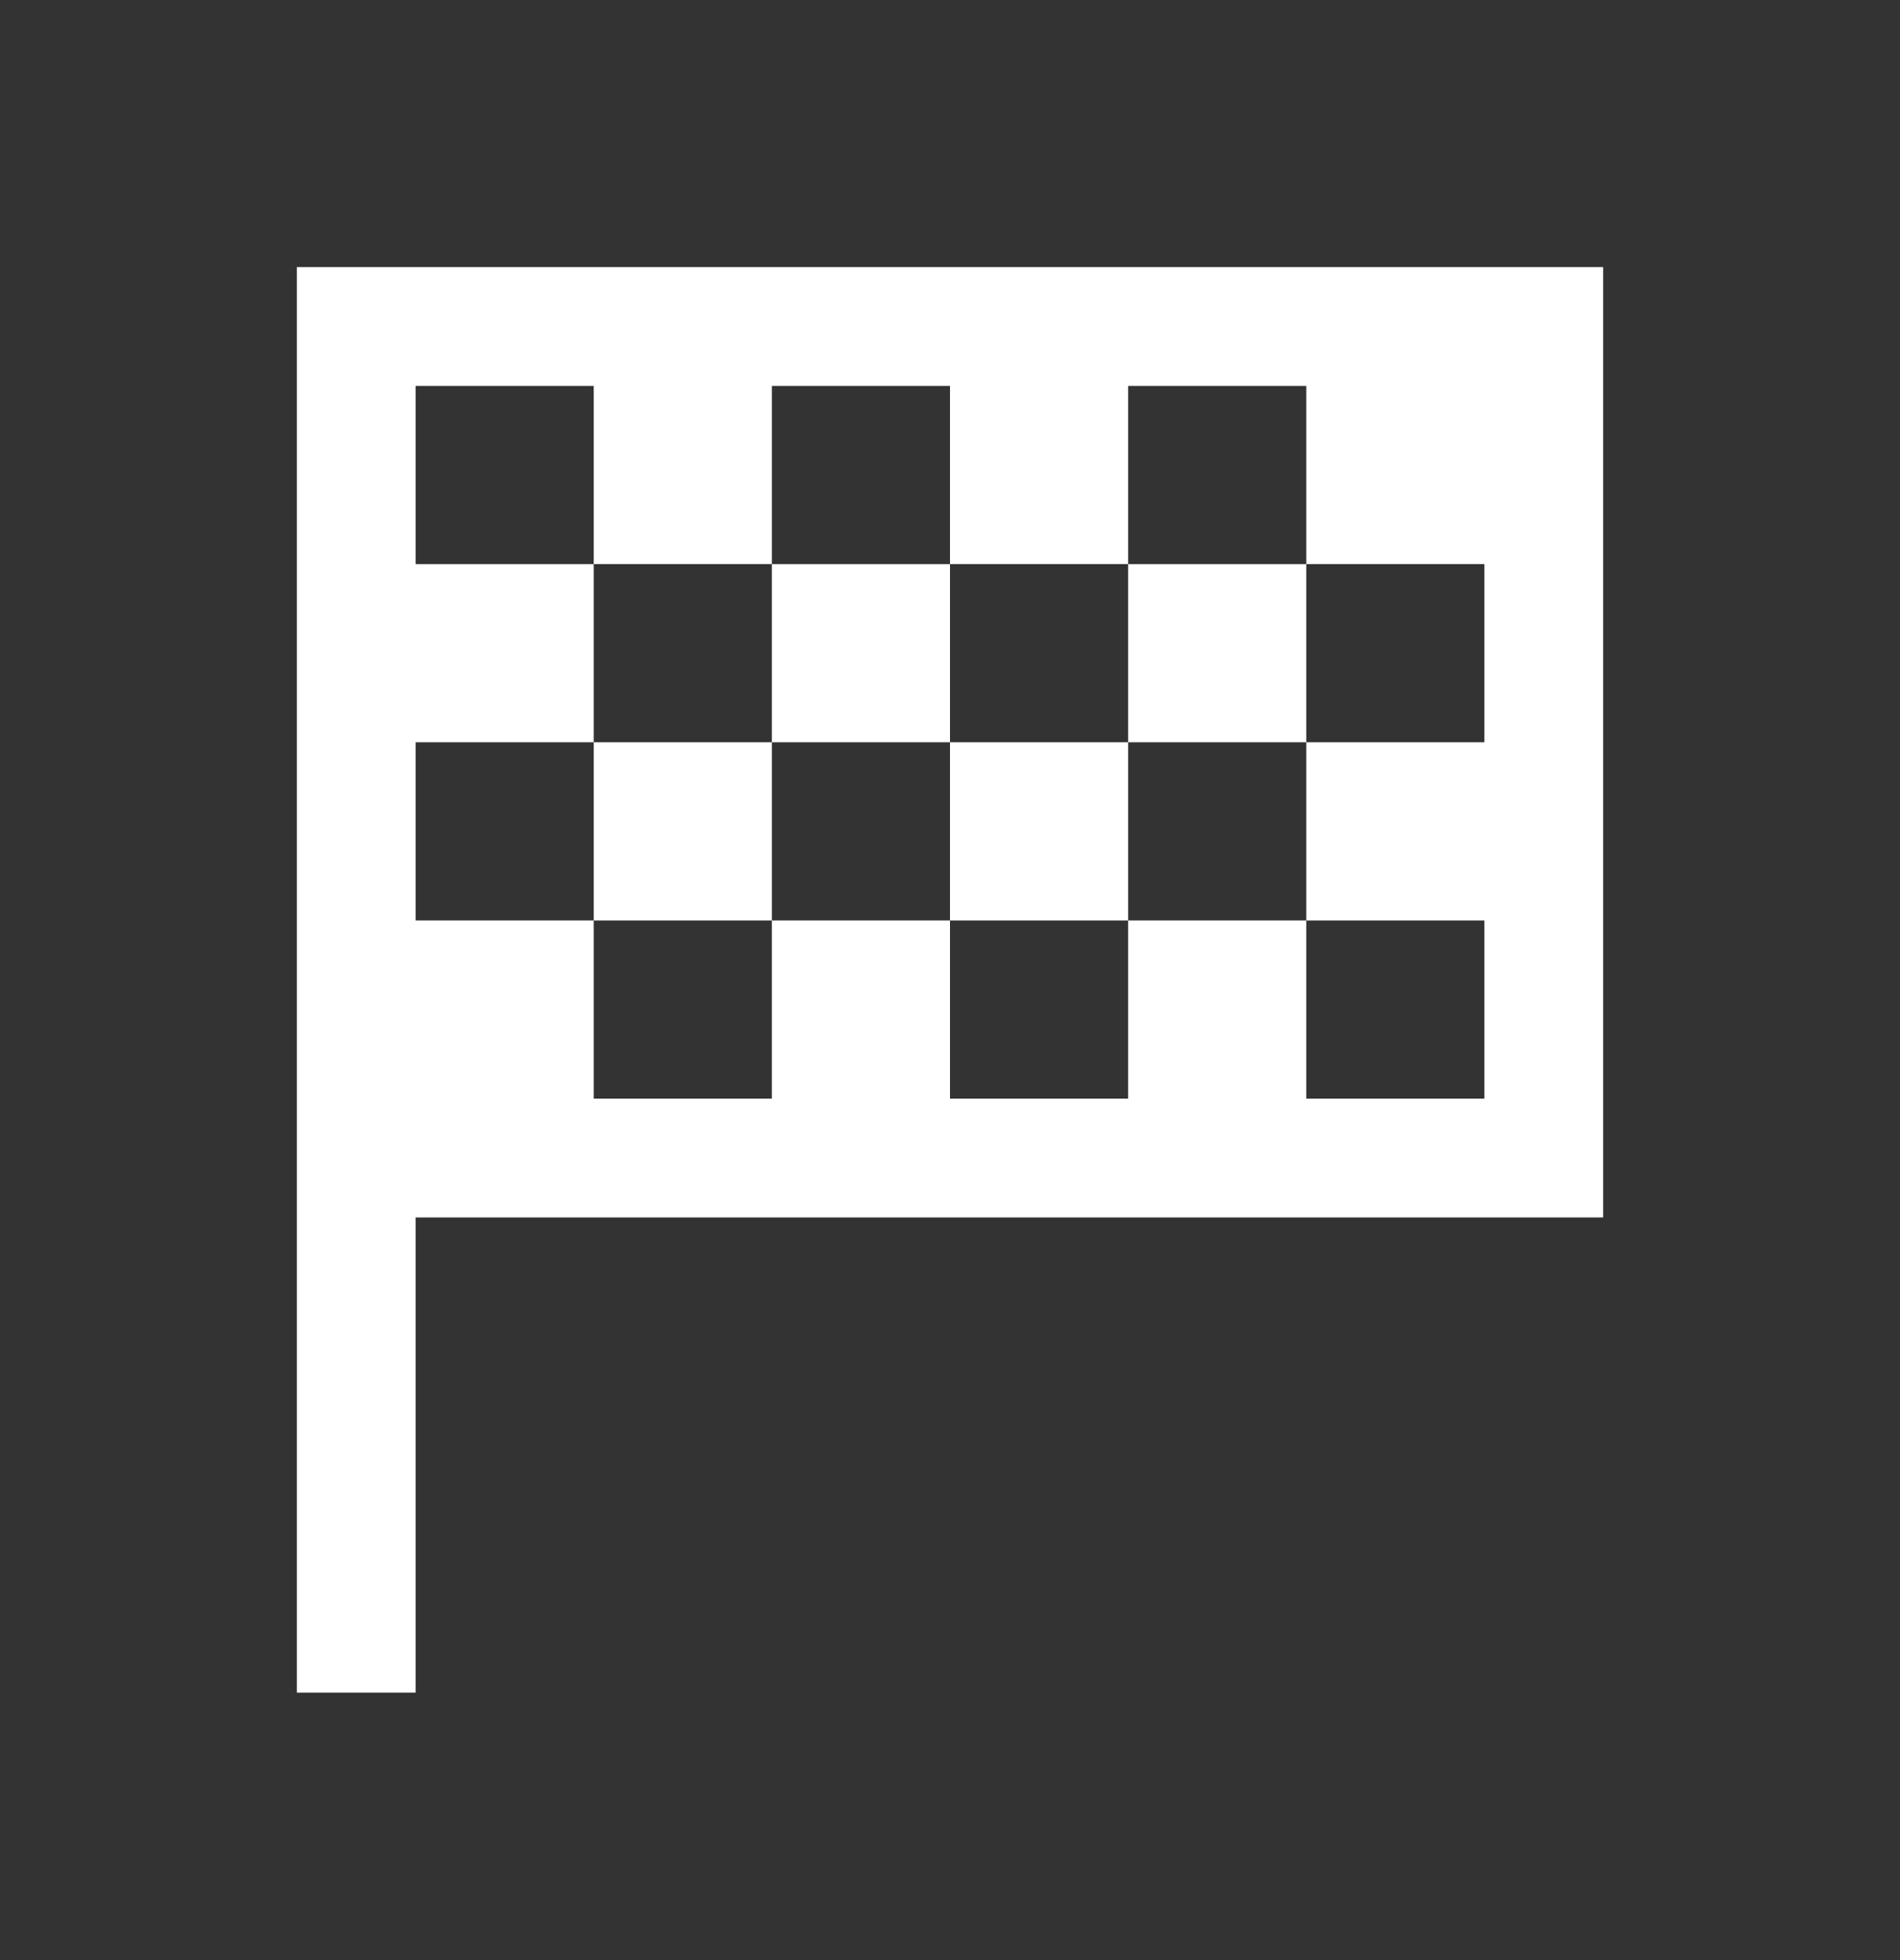 <svg width="32" height="33" viewBox="0 0 32 33" fill="none" xmlns="http://www.w3.org/2000/svg">
<rect x="0" y="0" width="32" height="33" fill="#333333" stroke="none"/>
<path d="M5 4.497V28.497H7V20.497H27V4.497H5ZM7 6.497H10V9.497H13V6.497H16V9.497H19V6.497H22V9.497H25V12.497H22V15.497H25V18.497H22V15.497H19V18.497H16V15.497H13V18.497H10V15.497H7V12.497H10V9.497H7V6.497ZM10 12.497V15.497H13V12.497H10ZM13 12.497H16V9.497H13V12.497ZM16 12.497V15.497H19V12.497H16ZM19 12.497H22V9.497H19V12.497Z" fill="white"/>
</svg>
